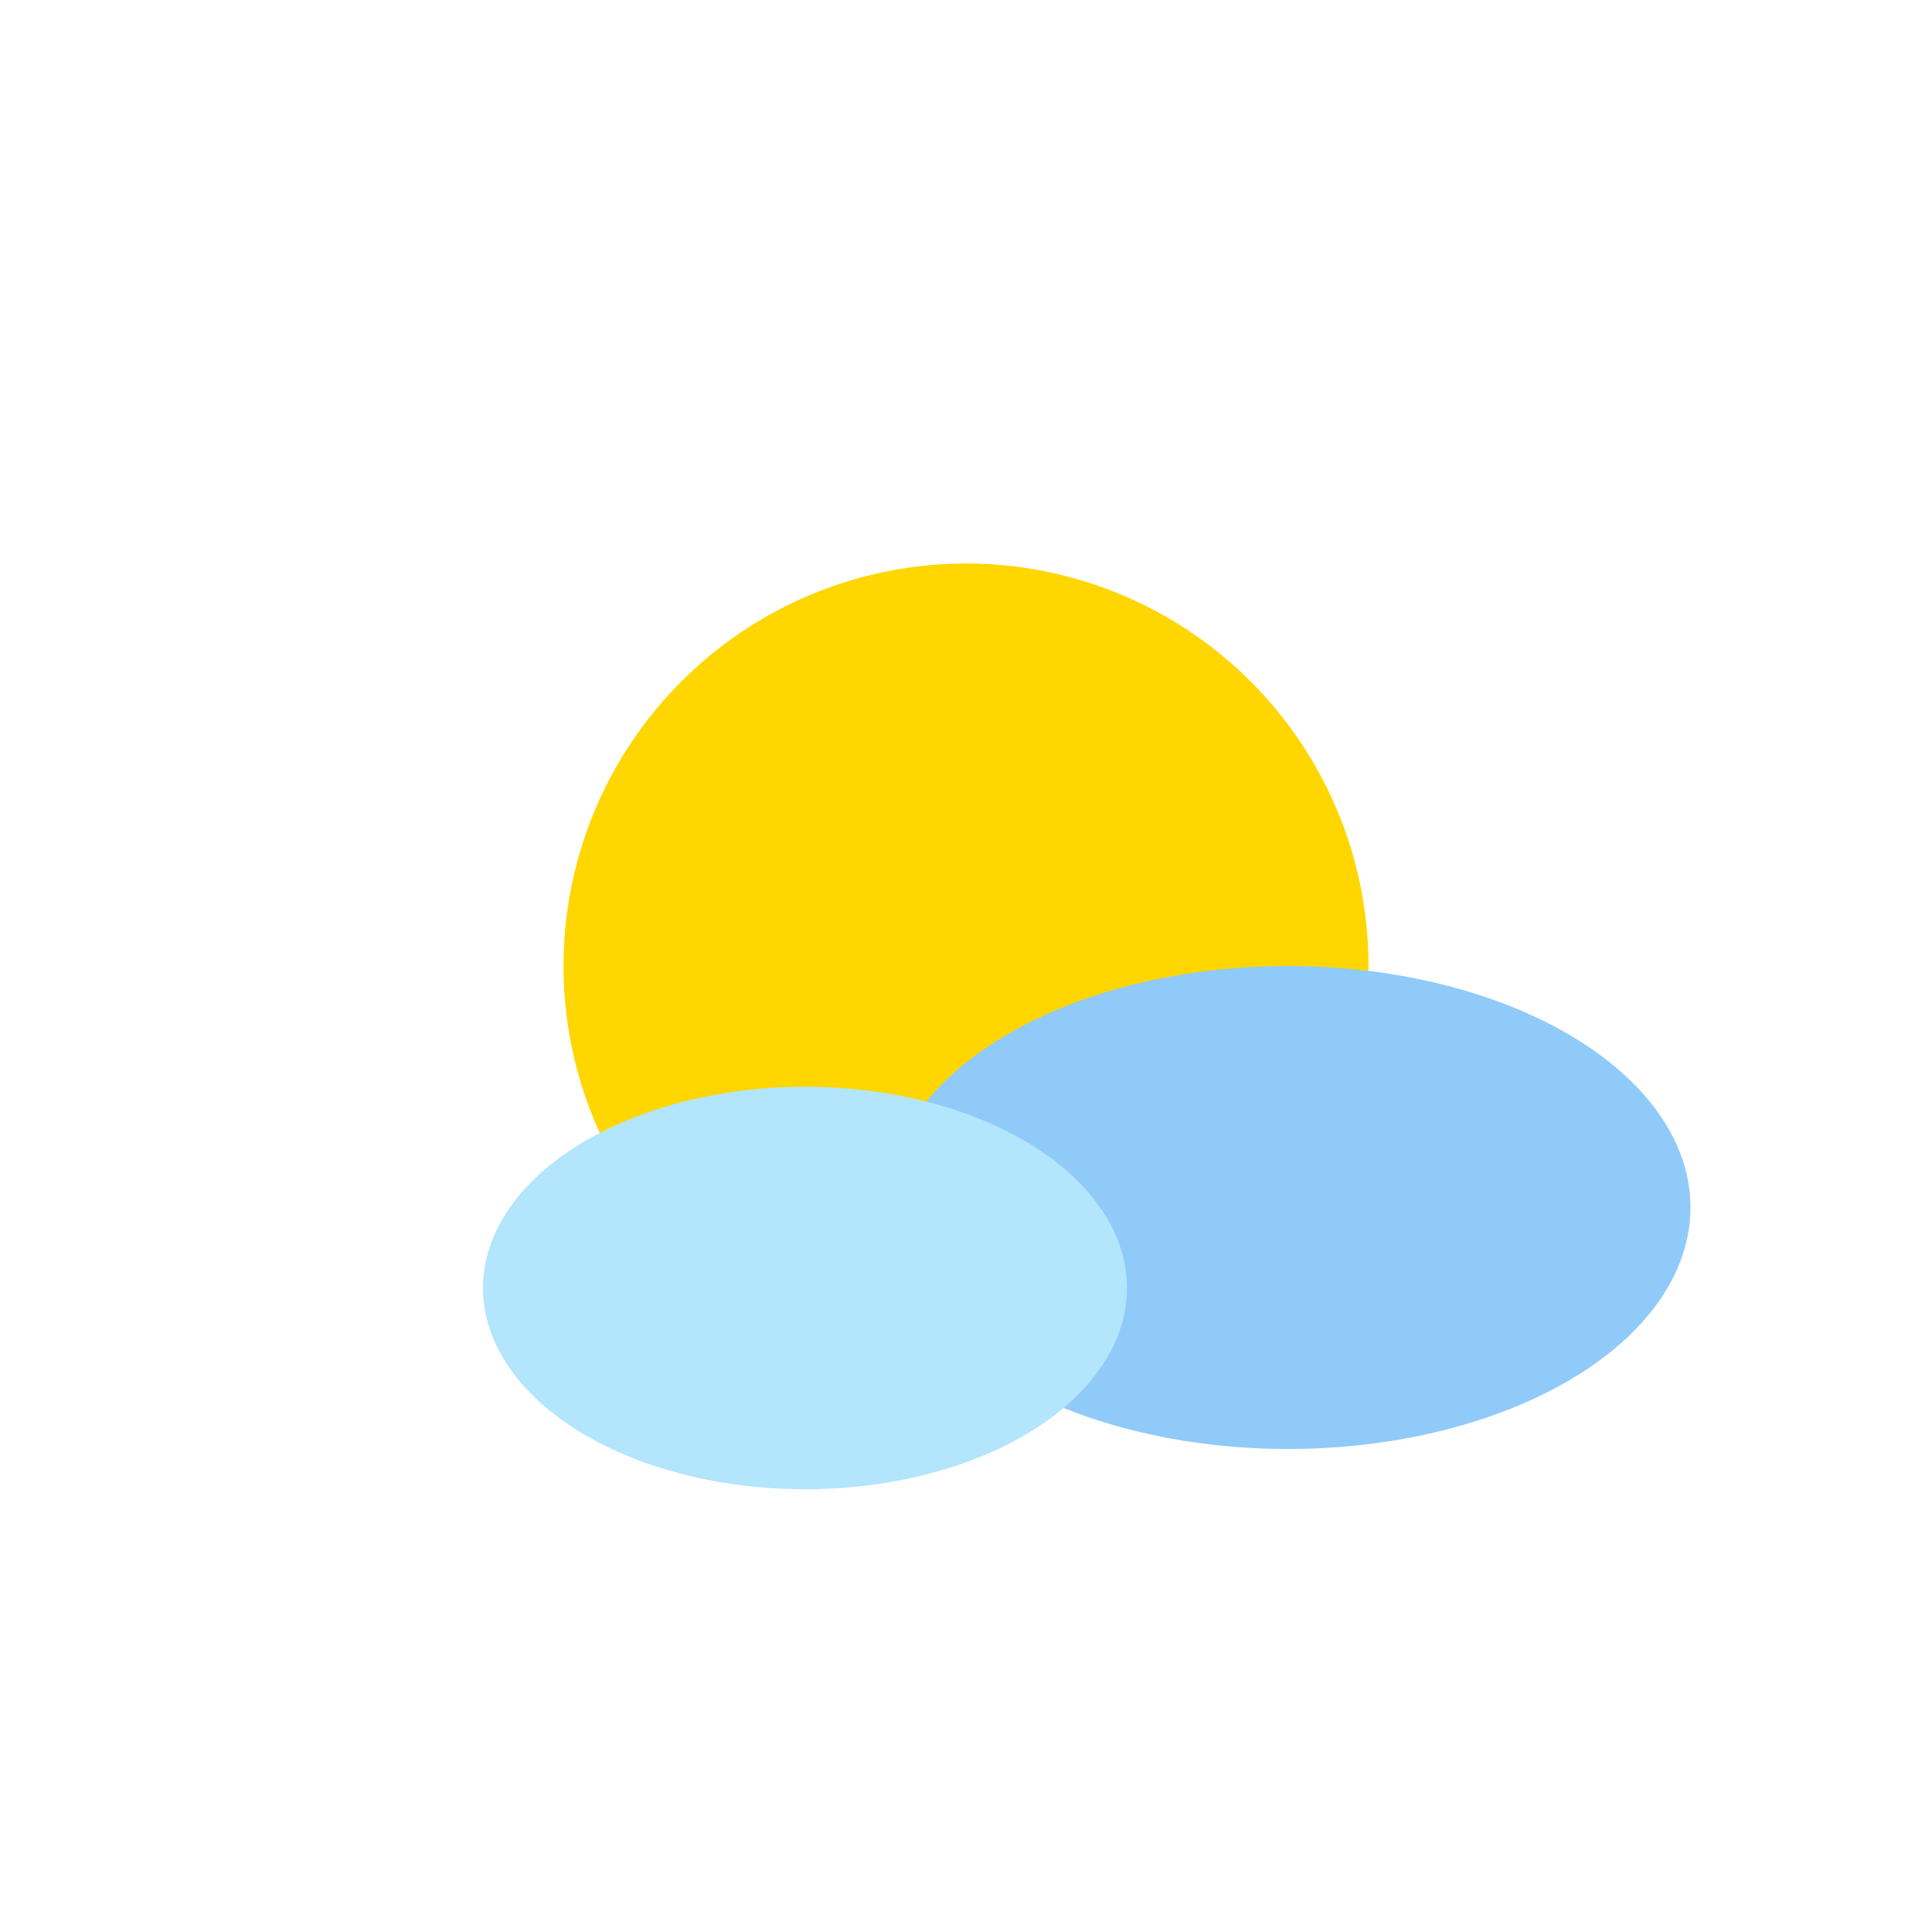 <svg width="48" height="48" viewBox="0 0 48 48" fill="none" xmlns="http://www.w3.org/2000/svg">
  <circle cx="24" cy="24" r="10" fill="#FFD600"/>
  <ellipse cx="32" cy="30" rx="10" ry="6" fill="#90CAF9"/>
  <ellipse cx="20" cy="32" rx="8" ry="5" fill="#B3E5FC"/>
</svg>
